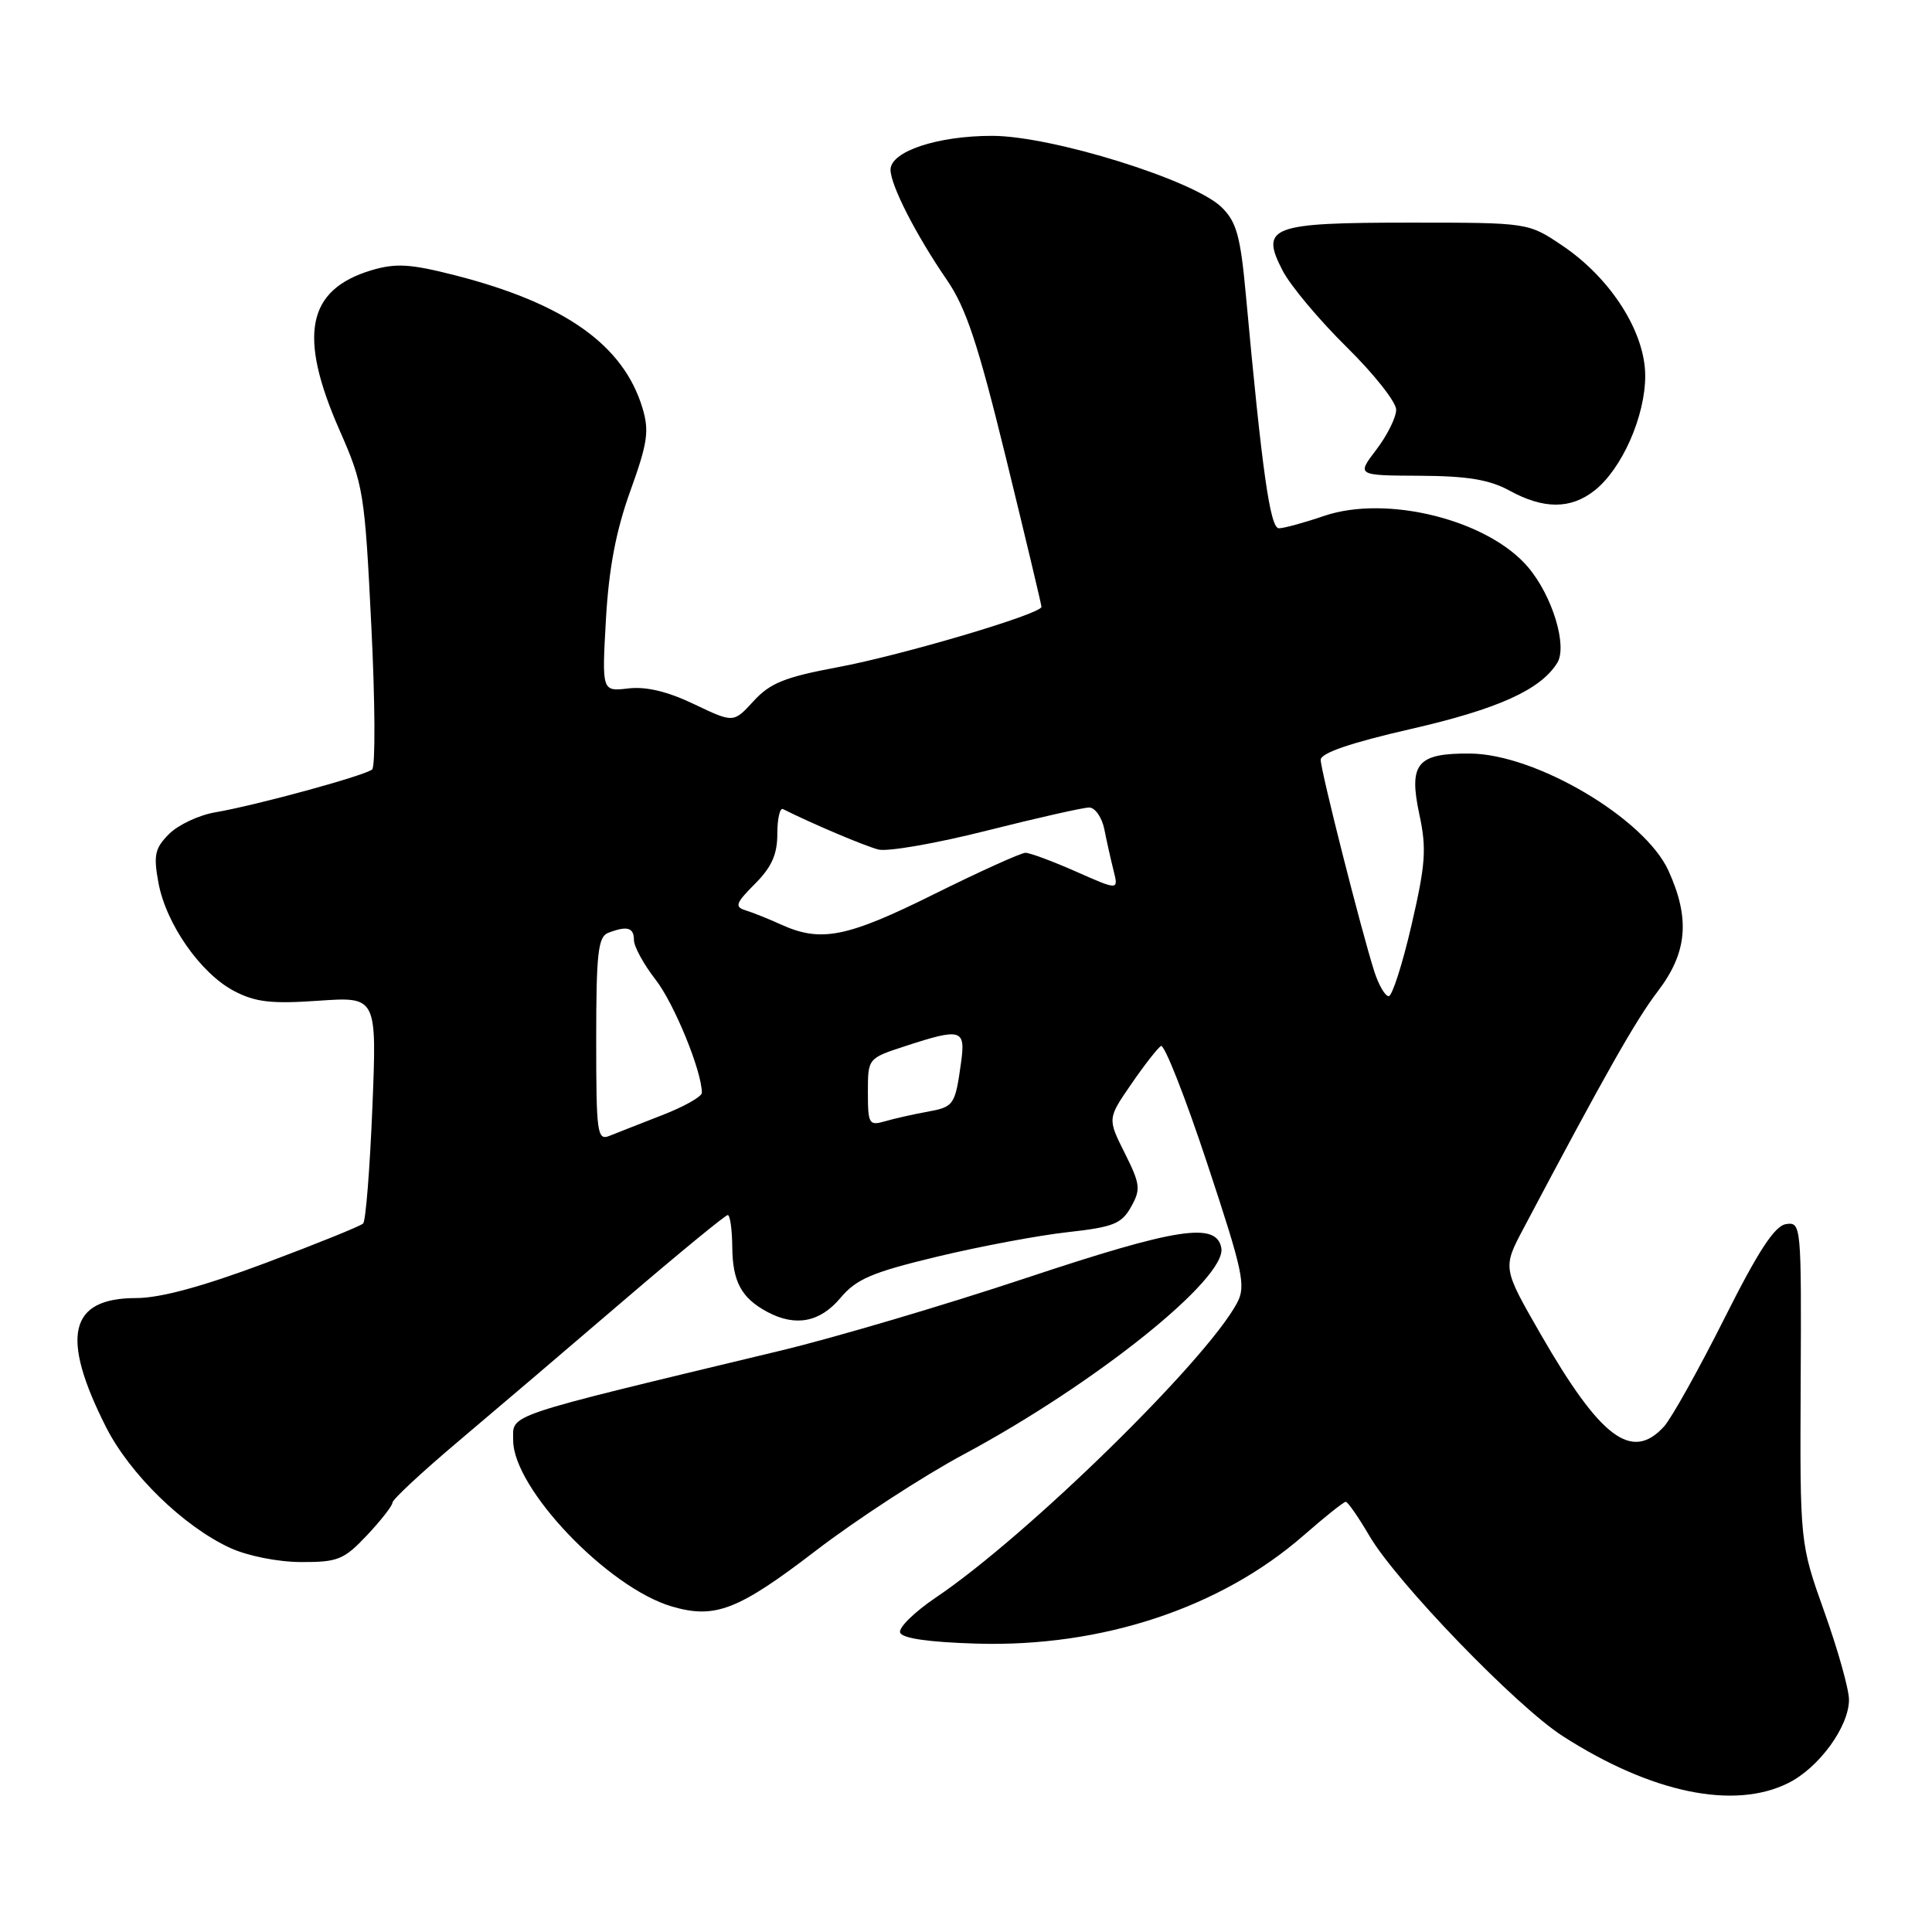 <?xml version="1.0" encoding="UTF-8" standalone="no"?>
<!DOCTYPE svg PUBLIC "-//W3C//DTD SVG 1.1//EN" "http://www.w3.org/Graphics/SVG/1.1/DTD/svg11.dtd" >
<svg xmlns="http://www.w3.org/2000/svg" xmlns:xlink="http://www.w3.org/1999/xlink" version="1.1" viewBox="0 0 256 256">
 <g >
 <path fill="currentColor"
d=" M 236.98 236.25 C 241.05 234.21 245.00 228.77 245.00 225.22 C 245.00 223.85 243.54 218.63 241.75 213.62 C 238.50 204.50 238.50 204.50 238.60 183.20 C 238.70 162.29 238.67 161.91 236.66 162.20 C 235.16 162.42 232.99 165.73 228.46 174.76 C 225.07 181.50 221.49 187.91 220.50 189.01 C 216.24 193.70 212.09 190.60 204.13 176.76 C 199.10 168.01 199.10 168.01 201.88 162.76 C 212.67 142.37 216.73 135.20 219.66 131.36 C 223.58 126.23 223.98 121.75 221.08 115.37 C 217.93 108.44 203.50 99.91 194.80 99.85 C 187.77 99.79 186.63 101.16 188.07 107.91 C 189.05 112.44 188.90 114.51 187.03 122.59 C 185.83 127.77 184.47 132.00 184.01 132.00 C 183.54 132.00 182.69 130.54 182.11 128.75 C 180.37 123.30 175.00 102.11 175.00 100.68 C 175.00 99.78 178.97 98.42 186.97 96.59 C 198.49 93.95 204.13 91.40 206.34 87.84 C 207.72 85.62 205.72 79.00 202.50 75.18 C 197.21 68.90 183.78 65.52 175.42 68.37 C 172.79 69.27 170.11 70.00 169.46 70.00 C 168.30 70.00 167.23 62.46 165.09 39.14 C 164.37 31.27 163.85 29.41 161.87 27.46 C 158.18 23.86 139.36 18.00 131.45 18.00 C 124.19 18.00 118.00 20.07 118.00 22.49 C 118.00 24.54 121.38 31.14 125.45 37.07 C 128.01 40.78 129.60 45.58 133.33 60.82 C 135.90 71.33 138.00 80.14 138.00 80.41 C 138.00 81.35 119.48 86.83 111.00 88.41 C 103.99 89.72 102.04 90.51 99.85 92.90 C 97.20 95.80 97.20 95.80 91.98 93.31 C 88.48 91.63 85.61 90.94 83.26 91.22 C 79.75 91.63 79.75 91.63 80.29 82.06 C 80.68 75.29 81.62 70.33 83.52 65.06 C 85.81 58.71 86.05 57.10 85.13 54.06 C 82.61 45.71 74.83 40.20 60.31 36.48 C 54.35 34.96 52.46 34.85 49.22 35.81 C 40.67 38.38 39.46 44.42 44.99 57.00 C 48.16 64.20 48.33 65.22 49.20 82.89 C 49.71 93.01 49.75 101.59 49.31 101.96 C 48.31 102.79 33.93 106.71 28.56 107.63 C 26.39 107.99 23.62 109.29 22.41 110.50 C 20.52 112.39 20.32 113.30 20.99 116.95 C 21.99 122.42 26.58 128.99 31.03 131.32 C 33.84 132.79 35.96 133.04 42.22 132.60 C 49.94 132.07 49.94 132.07 49.34 146.78 C 49.01 154.88 48.46 161.78 48.12 162.12 C 47.78 162.46 41.94 164.82 35.14 167.37 C 26.83 170.48 21.23 172.00 18.04 172.00 C 9.16 172.00 7.97 177.05 14.03 189.06 C 17.19 195.32 24.31 202.26 30.50 205.11 C 32.78 206.16 36.81 206.97 39.88 206.98 C 44.77 207.00 45.57 206.67 48.63 203.43 C 50.48 201.46 52.00 199.52 52.00 199.11 C 52.00 198.69 55.94 195.03 60.75 190.97 C 65.56 186.91 75.43 178.51 82.68 172.29 C 89.93 166.08 96.12 161.00 96.43 161.00 C 96.74 161.00 97.01 162.91 97.03 165.25 C 97.07 169.83 98.24 172.00 101.68 173.84 C 105.42 175.83 108.64 175.21 111.35 172.00 C 113.47 169.47 115.54 168.59 124.19 166.51 C 129.86 165.15 137.63 163.69 141.46 163.27 C 147.51 162.60 148.62 162.16 149.87 159.92 C 151.18 157.59 151.10 156.92 149.03 152.78 C 146.75 148.22 146.75 148.22 149.89 143.66 C 151.61 141.15 153.39 138.88 153.83 138.60 C 154.28 138.33 157.03 145.31 159.95 154.13 C 164.74 168.59 165.12 170.40 163.91 172.66 C 159.80 180.34 136.03 203.59 123.99 211.69 C 121.18 213.59 119.05 215.67 119.27 216.32 C 119.53 217.09 123.04 217.60 129.46 217.79 C 146.02 218.27 161.76 213.05 172.76 203.43 C 175.55 200.99 178.04 199.00 178.32 199.00 C 178.59 199.00 180.00 201.03 181.46 203.52 C 185.05 209.66 200.95 226.12 207.08 230.05 C 218.82 237.59 229.79 239.86 236.98 236.25 Z  M 108.09 205.48 C 113.48 201.35 122.31 195.60 127.70 192.71 C 145.12 183.37 162.60 169.37 161.83 165.35 C 161.18 161.88 155.93 162.70 135.91 169.36 C 125.24 172.91 110.65 177.23 103.50 178.95 C 66.19 187.92 68.00 187.31 68.00 190.87 C 68.01 197.24 80.55 210.37 89.00 212.86 C 94.74 214.55 97.80 213.37 108.09 205.48 Z  M 211.28 65.00 C 214.92 62.13 218.00 55.16 218.00 49.80 C 218.00 44.01 213.44 36.86 207.00 32.53 C 202.50 29.50 202.50 29.50 186.90 29.50 C 168.35 29.50 166.94 30.03 169.95 35.85 C 170.99 37.86 174.81 42.41 178.42 45.97 C 182.04 49.53 185.00 53.27 185.00 54.29 C 185.00 55.30 183.82 57.68 182.38 59.57 C 179.76 63.00 179.76 63.00 188.13 63.04 C 194.43 63.07 197.36 63.56 200.00 65.00 C 204.54 67.49 208.11 67.49 211.28 65.00 Z  M 79.00 137.71 C 79.00 126.33 79.25 124.12 80.58 123.61 C 83.10 122.64 84.00 122.89 84.00 124.56 C 84.00 125.42 85.29 127.78 86.87 129.81 C 89.34 132.98 93.00 141.94 93.00 144.80 C 93.00 145.31 90.64 146.64 87.75 147.76 C 84.86 148.89 81.71 150.12 80.75 150.51 C 79.13 151.16 79.00 150.17 79.00 137.71 Z  M 115.00 144.73 C 115.00 140.23 115.00 140.23 119.94 138.62 C 127.37 136.19 127.96 136.36 127.35 140.75 C 126.56 146.46 126.41 146.67 122.84 147.32 C 121.00 147.65 118.49 148.22 117.25 148.58 C 115.15 149.19 115.00 148.93 115.00 144.73 Z  M 103.50 122.51 C 101.85 121.76 99.73 120.91 98.78 120.62 C 97.31 120.16 97.49 119.67 100.03 117.12 C 102.24 114.91 103.00 113.22 103.00 110.49 C 103.00 108.48 103.34 107.00 103.75 107.21 C 107.64 109.16 114.62 112.12 116.41 112.57 C 117.63 112.87 124.09 111.75 130.76 110.06 C 137.43 108.38 143.53 107.00 144.32 107.00 C 145.10 107.00 146.01 108.30 146.33 109.88 C 146.64 111.47 147.20 113.94 147.56 115.38 C 148.21 117.98 148.21 117.98 142.58 115.49 C 139.48 114.12 136.47 113.00 135.88 113.00 C 135.30 113.00 129.83 115.47 123.73 118.50 C 112.19 124.23 108.77 124.90 103.50 122.51 Z "/>
</g>
</svg>